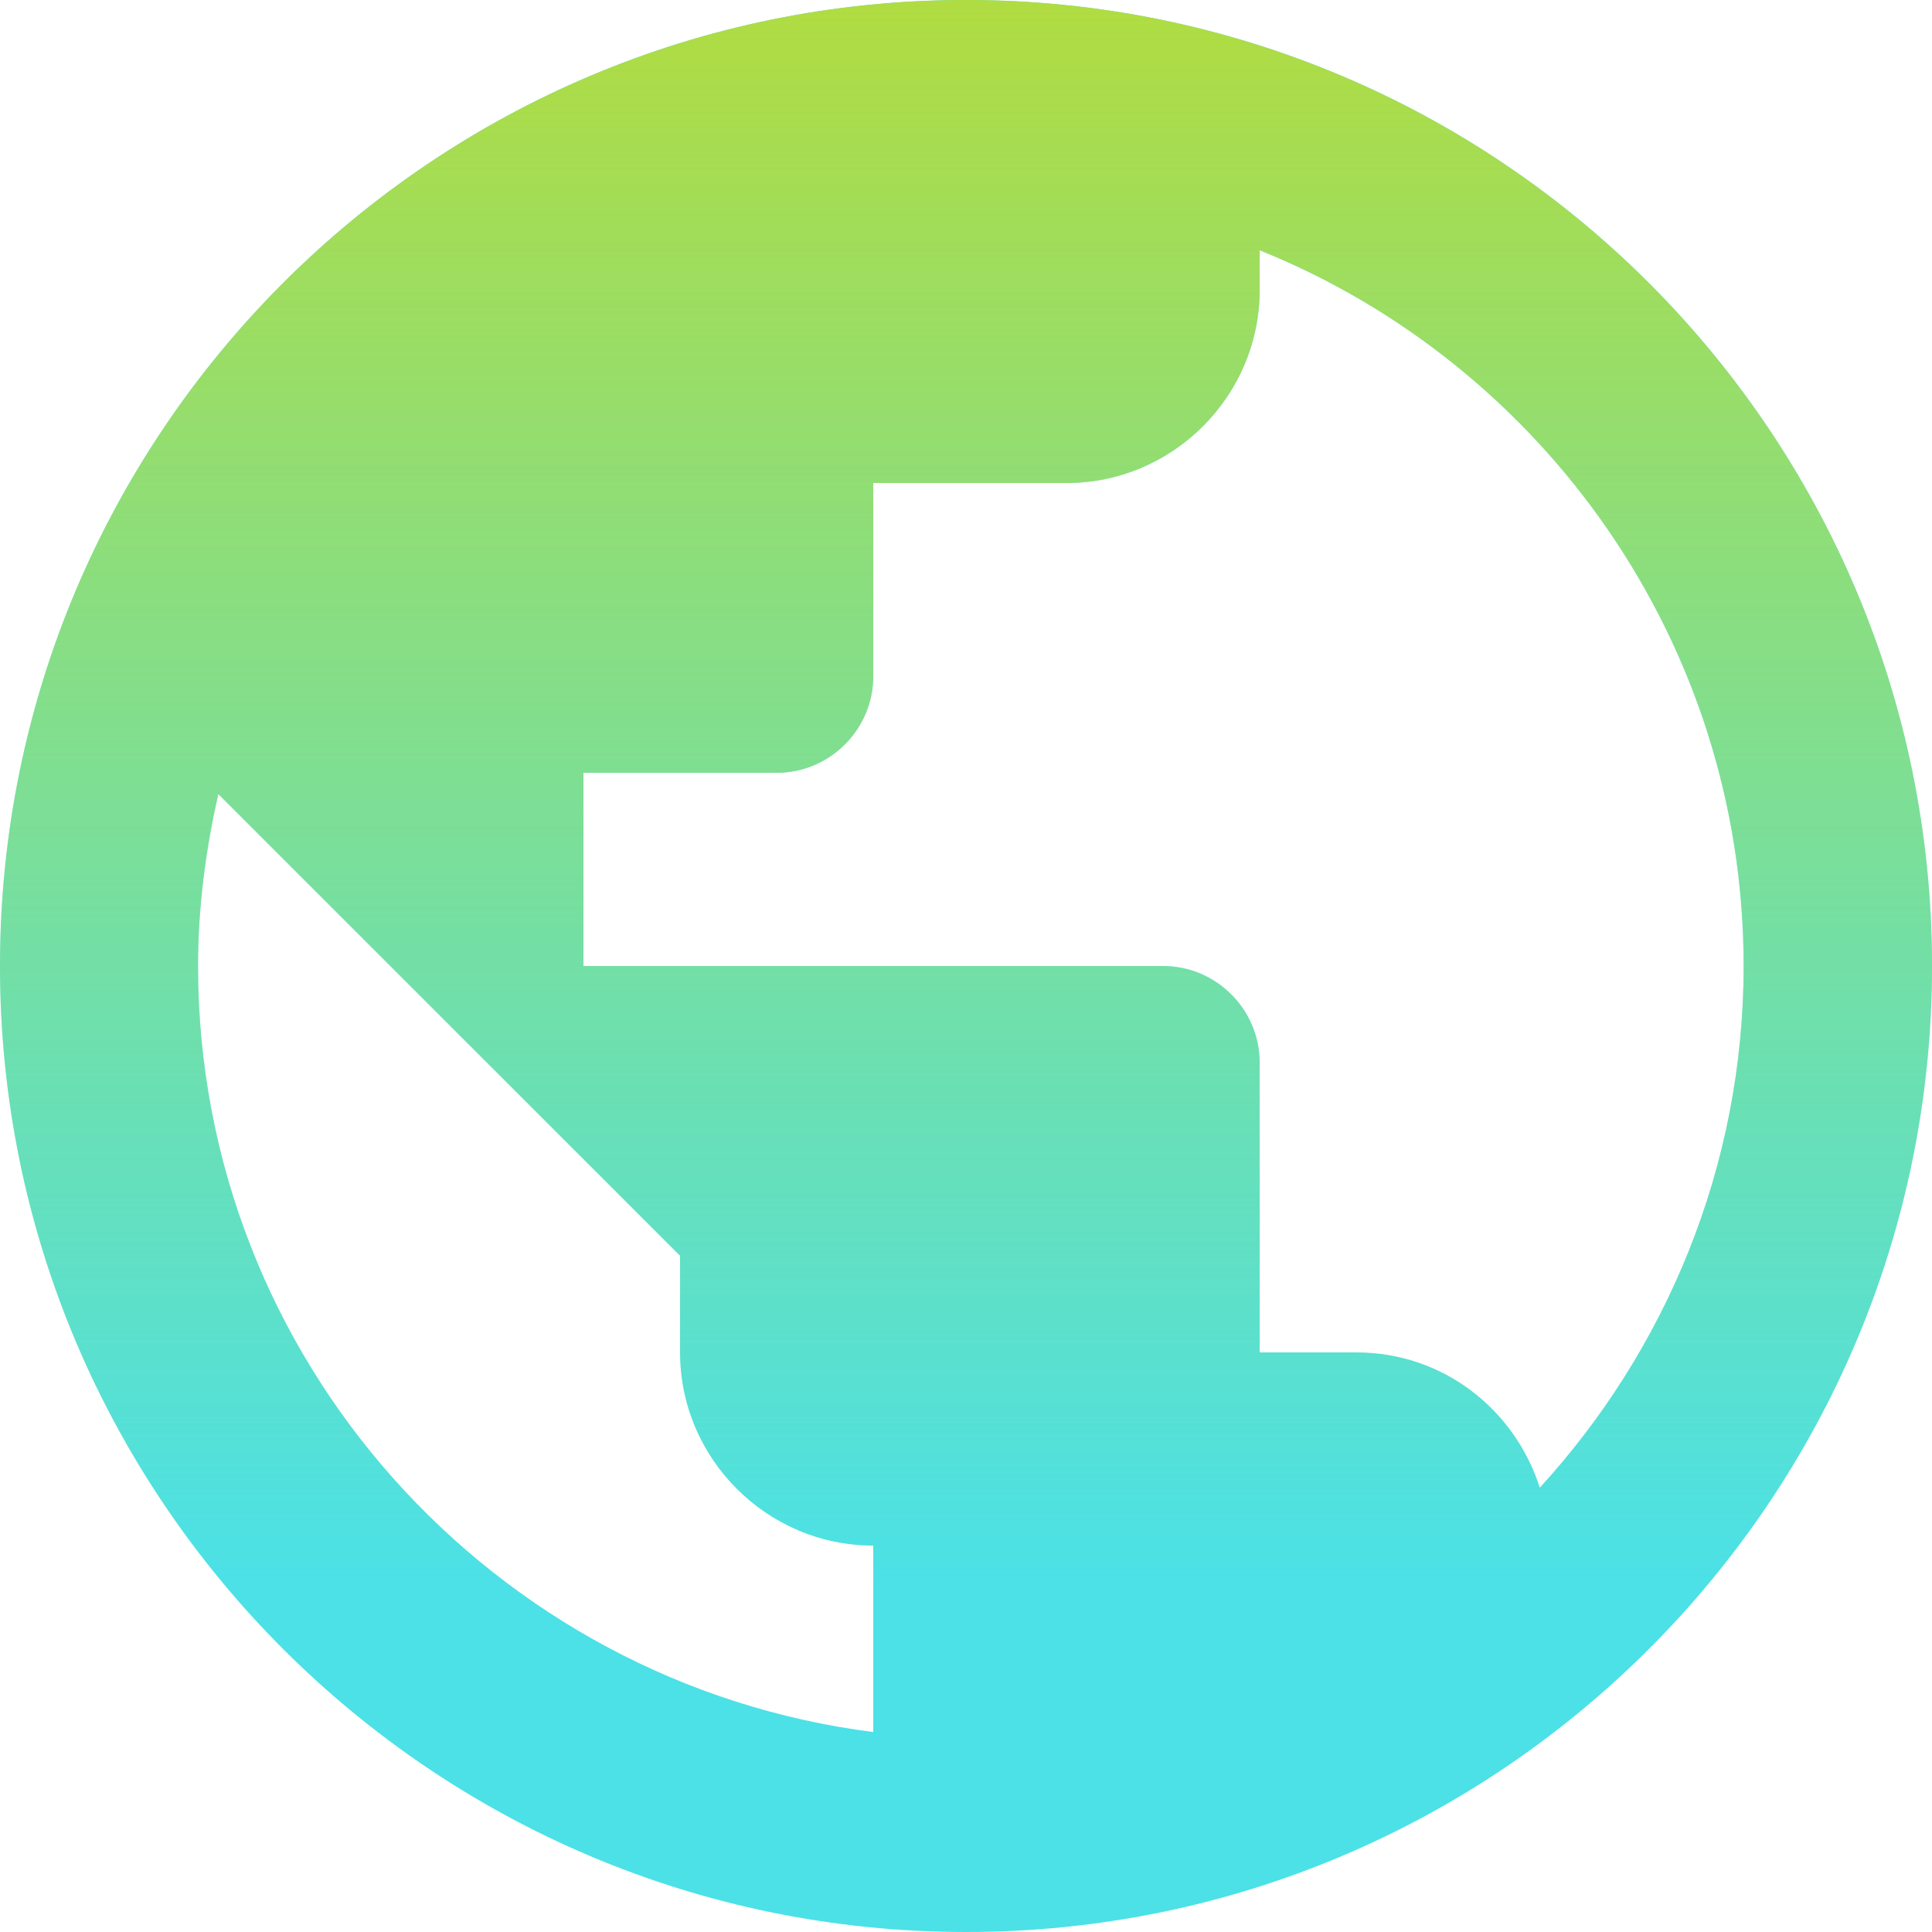 <svg width="130" height="130" viewBox="0 0 130 130" fill="none" xmlns="http://www.w3.org/2000/svg">
<path fill-rule="evenodd" clip-rule="evenodd" d="M65 0C29.12 0 0 29.12 0 65C0 100.88 29.12 130 65 130C100.88 130 130 100.88 130 65C130 29.12 100.88 0 65 0ZM13.325 65C13.325 61.035 13.845 57.135 14.69 53.43L45.76 84.5V91C45.76 98.15 51.61 104 58.76 104V116.545C33.215 113.295 13.325 91.455 13.325 65ZM91.26 91.001C97.11 91.001 101.92 94.835 103.61 100.101C112.06 90.871 117.325 78.52 117.325 65.001C117.325 43.225 103.805 24.506 84.76 16.835V19.5C84.76 26.651 78.91 32.501 71.76 32.501H58.76V45.501C58.76 49.075 55.835 52.001 52.26 52.001H39.26V65.001H78.26C81.835 65.001 84.76 67.925 84.76 71.501V91.001H91.26Z" fill="#4BE1E7"/>
<path fill-rule="evenodd" clip-rule="evenodd" d="M65 0C29.12 0 0 29.12 0 65C0 100.88 29.12 130 65 130C100.88 130 130 100.88 130 65C130 29.12 100.88 0 65 0ZM13.325 65C13.325 61.035 13.845 57.135 14.69 53.43L45.76 84.5V91C45.76 98.15 51.61 104 58.76 104V116.545C33.215 113.295 13.325 91.455 13.325 65ZM91.26 91.001C97.11 91.001 101.92 94.835 103.61 100.101C112.06 90.871 117.325 78.52 117.325 65.001C117.325 43.225 103.805 24.506 84.76 16.835V19.5C84.76 26.651 78.91 32.501 71.76 32.501H58.76V45.501C58.76 49.075 55.835 52.001 52.26 52.001H39.26V65.001H78.26C81.835 65.001 84.76 67.925 84.76 71.501V91.001H91.26Z" fill="url(#paint0_linear)"/>
<defs>
<linearGradient id="paint0_linear" x1="65" y1="0" x2="65" y2="106.698" gradientUnits="userSpaceOnUse">
<stop stop-color="#B0DC41"/>
<stop offset="1" stop-color="#B0DC41" stop-opacity="0"/>
</linearGradient>
</defs>
</svg>

